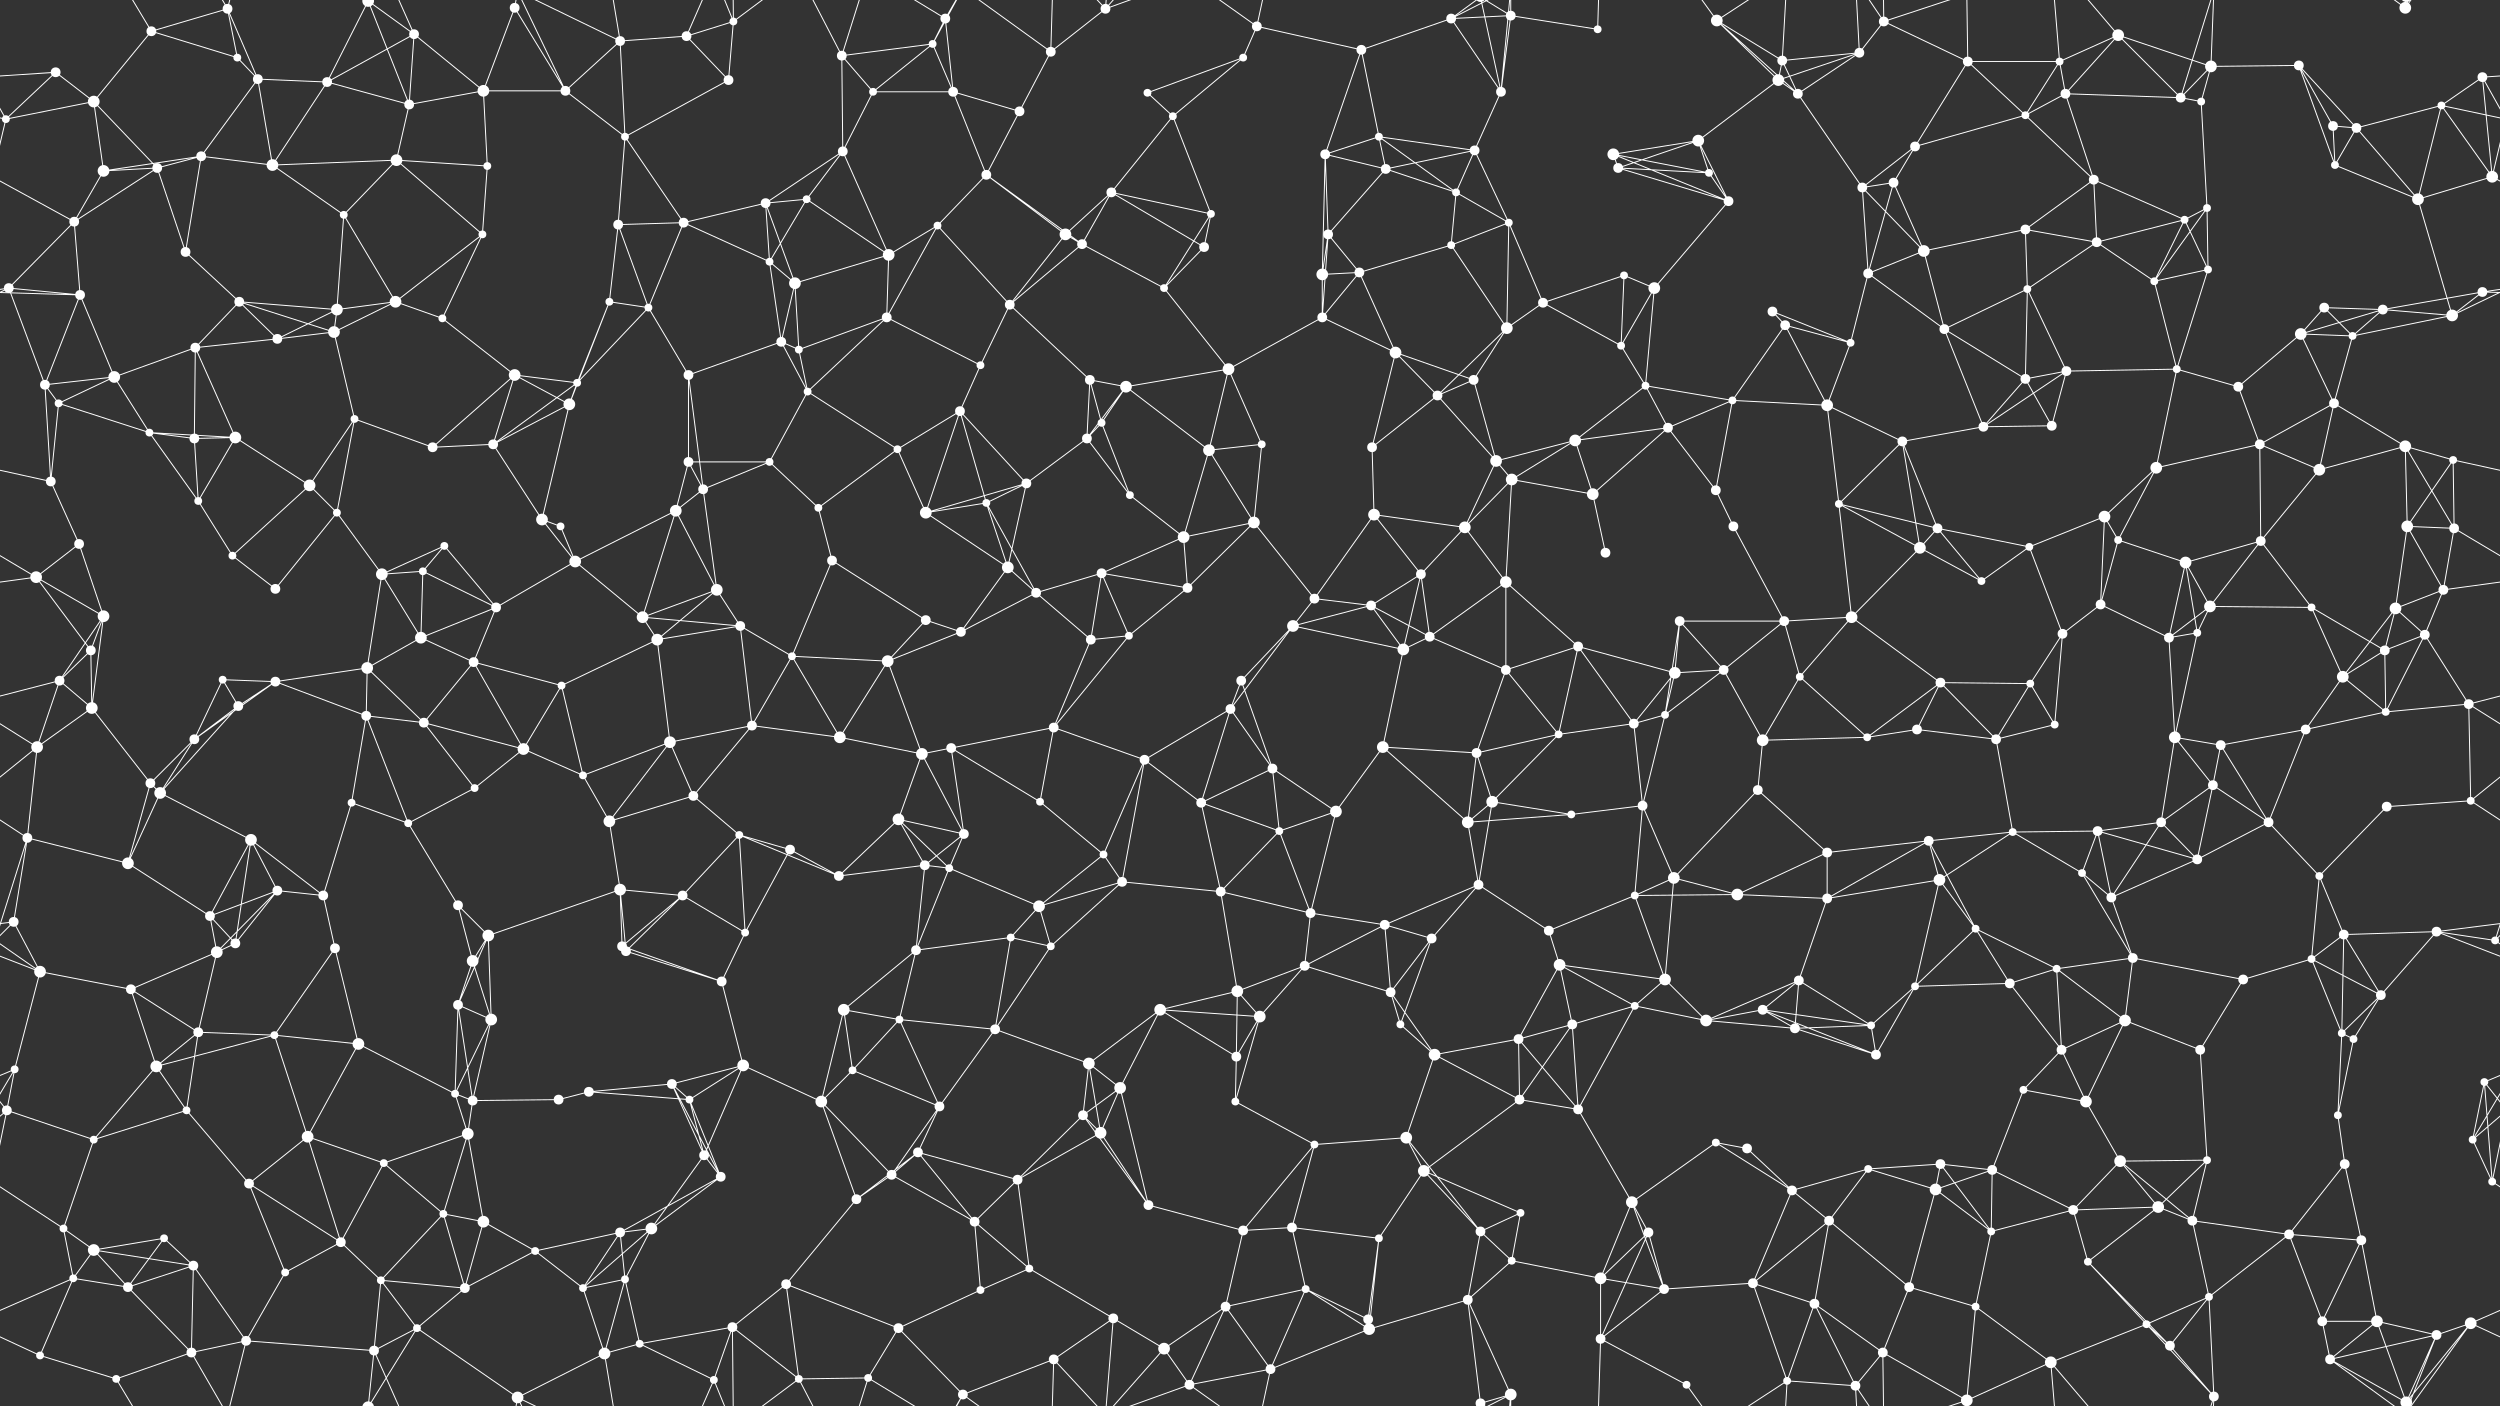 <svg xmlns="http://www.w3.org/2000/svg" width="2560" height="1440" fill="#fff"><rect width="100%" height="100%" fill="#333333" stroke="none"/><circle cx="57" cy="74" r="5"/><circle cx="155" cy="32" r="5"/><circle cx="233" cy="9" r="5"/><circle cx="243" cy="59" r="4"/><circle cx="377" cy="1" r="6"/><circle cx="377" cy="1441" r="6"/><circle cx="424" cy="35" r="5"/><circle cx="527" cy="8" r="5"/><circle cx="635" cy="42" r="5"/><circle cx="703" cy="37" r="5"/><circle cx="751" cy="22" r="4"/><circle cx="862" cy="57" r="5"/><circle cx="955" cy="45" r="4"/><circle cx="968" cy="19" r="5"/><circle cx="1076" cy="53" r="5"/><circle cx="1132" cy="9" r="5"/><circle cx="1273" cy="59" r="4"/><circle cx="1287" cy="27" r="5"/><circle cx="1394" cy="51" r="5"/><circle cx="1486" cy="19" r="5"/><circle cx="1547" cy="16" r="5"/><circle cx="1636" cy="30" r="4"/><circle cx="1758" cy="21" r="6"/><circle cx="1825" cy="62" r="5"/><circle cx="1904" cy="54" r="5"/><circle cx="1929" cy="22" r="5"/><circle cx="2015" cy="63" r="5"/><circle cx="2109" cy="63" r="4"/><circle cx="2169" cy="36" r="6"/><circle cx="2264" cy="68" r="6"/><circle cx="2354" cy="67" r="5"/><circle cx="2463" cy="8" r="6"/><circle cx="2542" cy="79" r="5"/><circle cx="6" cy="122" r="4"/><circle cx="96" cy="104" r="6"/><circle cx="206" cy="160" r="5"/><circle cx="264" cy="81" r="5"/><circle cx="335" cy="84" r="5"/><circle cx="419" cy="107" r="5"/><circle cx="495" cy="93" r="6"/><circle cx="579" cy="93" r="5"/><circle cx="640" cy="140" r="4"/><circle cx="746" cy="82" r="5"/><circle cx="863" cy="155" r="5"/><circle cx="894" cy="94" r="4"/><circle cx="976" cy="94" r="5"/><circle cx="1044" cy="114" r="5"/><circle cx="1175" cy="95" r="4"/><circle cx="1201" cy="119" r="4"/><circle cx="1357" cy="158" r="5"/><circle cx="1412" cy="140" r="4"/><circle cx="1510" cy="154" r="5"/><circle cx="1537" cy="94" r="5"/><circle cx="1652" cy="158" r="6"/><circle cx="1739" cy="144" r="6"/><circle cx="1821" cy="82" r="6"/><circle cx="1841" cy="96" r="5"/><circle cx="1961" cy="150" r="5"/><circle cx="2074" cy="118" r="4"/><circle cx="2115" cy="96" r="5"/><circle cx="2233" cy="100" r="5"/><circle cx="2254" cy="104" r="4"/><circle cx="2389" cy="129" r="5"/><circle cx="2413" cy="131" r="5"/><circle cx="2500" cy="108" r="4"/><circle cx="76" cy="227" r="5"/><circle cx="106" cy="175" r="6"/><circle cx="161" cy="172" r="5"/><circle cx="279" cy="169" r="6"/><circle cx="352" cy="220" r="4"/><circle cx="406" cy="164" r="6"/><circle cx="499" cy="170" r="4"/><circle cx="633" cy="230" r="5"/><circle cx="700" cy="228" r="5"/><circle cx="784" cy="208" r="5"/><circle cx="826" cy="204" r="4"/><circle cx="960" cy="231" r="4"/><circle cx="1010" cy="179" r="5"/><circle cx="1091" cy="240" r="6"/><circle cx="1138" cy="197" r="5"/><circle cx="1240" cy="219" r="4"/><circle cx="1360" cy="240" r="5"/><circle cx="1419" cy="173" r="5"/><circle cx="1491" cy="197" r="4"/><circle cx="1545" cy="228" r="4"/><circle cx="1657" cy="172" r="5"/><circle cx="1750" cy="177" r="4"/><circle cx="1770" cy="206" r="5"/><circle cx="1907" cy="192" r="5"/><circle cx="1939" cy="187" r="5"/><circle cx="2074" cy="235" r="5"/><circle cx="2144" cy="184" r="5"/><circle cx="2237" cy="225" r="4"/><circle cx="2260" cy="213" r="4"/><circle cx="2391" cy="169" r="4"/><circle cx="2476" cy="204" r="6"/><circle cx="2552" cy="181" r="6"/><circle cx="9" cy="295" r="5"/><circle cx="82" cy="302" r="5"/><circle cx="190" cy="258" r="5"/><circle cx="245" cy="309" r="5"/><circle cx="345" cy="317" r="6"/><circle cx="405" cy="309" r="6"/><circle cx="494" cy="240" r="4"/><circle cx="624" cy="309" r="4"/><circle cx="664" cy="315" r="4"/><circle cx="788" cy="268" r="4"/><circle cx="814" cy="290" r="6"/><circle cx="910" cy="261" r="6"/><circle cx="1034" cy="312" r="5"/><circle cx="1108" cy="250" r="5"/><circle cx="1192" cy="295" r="4"/><circle cx="1233" cy="253" r="5"/><circle cx="1354" cy="281" r="6"/><circle cx="1392" cy="279" r="5"/><circle cx="1486" cy="251" r="4"/><circle cx="1580" cy="310" r="5"/><circle cx="1663" cy="282" r="4"/><circle cx="1694" cy="295" r="6"/><circle cx="1815" cy="319" r="5"/><circle cx="1913" cy="280" r="5"/><circle cx="1970" cy="257" r="6"/><circle cx="2076" cy="296" r="4"/><circle cx="2147" cy="248" r="5"/><circle cx="2206" cy="288" r="4"/><circle cx="2261" cy="276" r="4"/><circle cx="2380" cy="315" r="5"/><circle cx="2440" cy="317" r="5"/><circle cx="2542" cy="299" r="5"/><circle cx="46" cy="394" r="5"/><circle cx="117" cy="386" r="6"/><circle cx="200" cy="356" r="5"/><circle cx="284" cy="347" r="5"/><circle cx="342" cy="340" r="6"/><circle cx="453" cy="326" r="4"/><circle cx="527" cy="384" r="6"/><circle cx="591" cy="392" r="4"/><circle cx="705" cy="384" r="5"/><circle cx="800" cy="350" r="5"/><circle cx="818" cy="358" r="4"/><circle cx="908" cy="325" r="5"/><circle cx="1004" cy="374" r="4"/><circle cx="1116" cy="389" r="5"/><circle cx="1153" cy="396" r="6"/><circle cx="1258" cy="378" r="6"/><circle cx="1354" cy="325" r="5"/><circle cx="1429" cy="361" r="6"/><circle cx="1509" cy="389" r="5"/><circle cx="1543" cy="336" r="6"/><circle cx="1660" cy="354" r="4"/><circle cx="1685" cy="395" r="4"/><circle cx="1828" cy="333" r="5"/><circle cx="1895" cy="351" r="4"/><circle cx="1991" cy="337" r="5"/><circle cx="2074" cy="388" r="5"/><circle cx="2116" cy="380" r="5"/><circle cx="2229" cy="378" r="4"/><circle cx="2292" cy="396" r="5"/><circle cx="2356" cy="342" r="6"/><circle cx="2409" cy="344" r="4"/><circle cx="2511" cy="323" r="6"/><circle cx="60" cy="413" r="4"/><circle cx="153" cy="443" r="4"/><circle cx="199" cy="449" r="5"/><circle cx="241" cy="448" r="6"/><circle cx="363" cy="429" r="4"/><circle cx="443" cy="458" r="5"/><circle cx="505" cy="455" r="5"/><circle cx="583" cy="414" r="6"/><circle cx="705" cy="473" r="5"/><circle cx="788" cy="473" r="4"/><circle cx="827" cy="401" r="4"/><circle cx="919" cy="460" r="4"/><circle cx="983" cy="421" r="5"/><circle cx="1113" cy="449" r="5"/><circle cx="1128" cy="433" r="4"/><circle cx="1238" cy="461" r="6"/><circle cx="1292" cy="455" r="4"/><circle cx="1405" cy="458" r="5"/><circle cx="1472" cy="405" r="5"/><circle cx="1532" cy="472" r="6"/><circle cx="1613" cy="451" r="6"/><circle cx="1708" cy="438" r="5"/><circle cx="1774" cy="410" r="4"/><circle cx="1871" cy="415" r="6"/><circle cx="1948" cy="452" r="5"/><circle cx="2031" cy="437" r="5"/><circle cx="2101" cy="436" r="5"/><circle cx="2208" cy="479" r="6"/><circle cx="2314" cy="455" r="5"/><circle cx="2390" cy="413" r="5"/><circle cx="2463" cy="457" r="6"/><circle cx="2512" cy="471" r="4"/><circle cx="52" cy="493" r="5"/><circle cx="81" cy="557" r="5"/><circle cx="203" cy="513" r="4"/><circle cx="317" cy="497" r="6"/><circle cx="345" cy="525" r="4"/><circle cx="455" cy="559" r="4"/><circle cx="555" cy="532" r="6"/><circle cx="574" cy="539" r="4"/><circle cx="692" cy="523" r="6"/><circle cx="720" cy="501" r="5"/><circle cx="838" cy="520" r="4"/><circle cx="948" cy="525" r="6"/><circle cx="1010" cy="515" r="4"/><circle cx="1051" cy="495" r="5"/><circle cx="1157" cy="507" r="4"/><circle cx="1212" cy="550" r="6"/><circle cx="1284" cy="535" r="6"/><circle cx="1407" cy="527" r="6"/><circle cx="1500" cy="540" r="6"/><circle cx="1548" cy="491" r="6"/><circle cx="1631" cy="506" r="6"/><circle cx="1757" cy="502" r="5"/><circle cx="1775" cy="539" r="5"/><circle cx="1883" cy="516" r="4"/><circle cx="1984" cy="541" r="5"/><circle cx="2078" cy="560" r="4"/><circle cx="2155" cy="529" r="6"/><circle cx="2169" cy="553" r="4"/><circle cx="2315" cy="554" r="5"/><circle cx="2375" cy="481" r="6"/><circle cx="2465" cy="539" r="6"/><circle cx="2513" cy="541" r="5"/><circle cx="37" cy="591" r="6"/><circle cx="106" cy="631" r="6"/><circle cx="238" cy="569" r="4"/><circle cx="282" cy="603" r="5"/><circle cx="391" cy="588" r="6"/><circle cx="433" cy="585" r="4"/><circle cx="508" cy="622" r="5"/><circle cx="589" cy="575" r="6"/><circle cx="658" cy="632" r="6"/><circle cx="734" cy="604" r="6"/><circle cx="852" cy="574" r="5"/><circle cx="948" cy="635" r="5"/><circle cx="1032" cy="581" r="6"/><circle cx="1061" cy="607" r="5"/><circle cx="1128" cy="587" r="5"/><circle cx="1216" cy="602" r="5"/><circle cx="1346" cy="613" r="5"/><circle cx="1404" cy="620" r="5"/><circle cx="1455" cy="588" r="5"/><circle cx="1542" cy="596" r="6"/><circle cx="1644" cy="566" r="5"/><circle cx="1720" cy="636" r="5"/><circle cx="1827" cy="636" r="5"/><circle cx="1896" cy="632" r="6"/><circle cx="1966" cy="561" r="6"/><circle cx="2029" cy="595" r="4"/><circle cx="2151" cy="619" r="5"/><circle cx="2238" cy="576" r="6"/><circle cx="2263" cy="621" r="6"/><circle cx="2367" cy="622" r="4"/><circle cx="2453" cy="623" r="6"/><circle cx="2502" cy="604" r="5"/><circle cx="61" cy="697" r="5"/><circle cx="93" cy="666" r="5"/><circle cx="228" cy="696" r="4"/><circle cx="282" cy="698" r="5"/><circle cx="376" cy="684" r="6"/><circle cx="431" cy="653" r="6"/><circle cx="485" cy="678" r="5"/><circle cx="575" cy="702" r="4"/><circle cx="673" cy="655" r="6"/><circle cx="758" cy="641" r="5"/><circle cx="811" cy="672" r="4"/><circle cx="909" cy="677" r="6"/><circle cx="984" cy="647" r="5"/><circle cx="1117" cy="655" r="5"/><circle cx="1156" cy="651" r="4"/><circle cx="1271" cy="697" r="5"/><circle cx="1324" cy="641" r="6"/><circle cx="1437" cy="665" r="6"/><circle cx="1464" cy="652" r="5"/><circle cx="1542" cy="686" r="5"/><circle cx="1616" cy="662" r="5"/><circle cx="1715" cy="689" r="6"/><circle cx="1765" cy="686" r="5"/><circle cx="1843" cy="693" r="4"/><circle cx="1987" cy="699" r="5"/><circle cx="2079" cy="700" r="4"/><circle cx="2112" cy="649" r="5"/><circle cx="2221" cy="653" r="5"/><circle cx="2250" cy="648" r="4"/><circle cx="2399" cy="693" r="6"/><circle cx="2442" cy="666" r="5"/><circle cx="2483" cy="650" r="5"/><circle cx="38" cy="765" r="6"/><circle cx="94" cy="725" r="6"/><circle cx="199" cy="757" r="5"/><circle cx="244" cy="723" r="5"/><circle cx="375" cy="733" r="5"/><circle cx="434" cy="740" r="5"/><circle cx="536" cy="767" r="6"/><circle cx="597" cy="794" r="4"/><circle cx="686" cy="760" r="6"/><circle cx="770" cy="743" r="5"/><circle cx="860" cy="755" r="6"/><circle cx="944" cy="772" r="6"/><circle cx="974" cy="766" r="5"/><circle cx="1079" cy="745" r="5"/><circle cx="1172" cy="778" r="5"/><circle cx="1260" cy="726" r="5"/><circle cx="1303" cy="787" r="5"/><circle cx="1416" cy="765" r="6"/><circle cx="1512" cy="771" r="5"/><circle cx="1596" cy="752" r="4"/><circle cx="1673" cy="741" r="5"/><circle cx="1705" cy="732" r="4"/><circle cx="1805" cy="758" r="6"/><circle cx="1912" cy="755" r="4"/><circle cx="1963" cy="747" r="5"/><circle cx="2044" cy="757" r="5"/><circle cx="2104" cy="742" r="4"/><circle cx="2227" cy="755" r="6"/><circle cx="2274" cy="763" r="5"/><circle cx="2361" cy="747" r="5"/><circle cx="2443" cy="729" r="4"/><circle cx="2528" cy="721" r="5"/><circle cx="28" cy="858" r="5"/><circle cx="154" cy="802" r="5"/><circle cx="164" cy="812" r="6"/><circle cx="257" cy="860" r="6"/><circle cx="360" cy="822" r="4"/><circle cx="418" cy="843" r="4"/><circle cx="486" cy="807" r="4"/><circle cx="624" cy="841" r="6"/><circle cx="710" cy="815" r="5"/><circle cx="757" cy="855" r="4"/><circle cx="809" cy="870" r="5"/><circle cx="920" cy="839" r="6"/><circle cx="987" cy="854" r="5"/><circle cx="1065" cy="821" r="4"/><circle cx="1130" cy="875" r="4"/><circle cx="1230" cy="822" r="5"/><circle cx="1310" cy="851" r="4"/><circle cx="1368" cy="831" r="6"/><circle cx="1503" cy="842" r="6"/><circle cx="1528" cy="821" r="6"/><circle cx="1609" cy="834" r="4"/><circle cx="1682" cy="825" r="5"/><circle cx="1800" cy="809" r="5"/><circle cx="1871" cy="873" r="5"/><circle cx="1975" cy="861" r="5"/><circle cx="2061" cy="852" r="4"/><circle cx="2148" cy="851" r="5"/><circle cx="2213" cy="842" r="5"/><circle cx="2266" cy="804" r="5"/><circle cx="2323" cy="842" r="5"/><circle cx="2444" cy="826" r="5"/><circle cx="2530" cy="820" r="4"/><circle cx="14" cy="944" r="5"/><circle cx="131" cy="884" r="6"/><circle cx="215" cy="938" r="5"/><circle cx="284" cy="912" r="5"/><circle cx="331" cy="917" r="5"/><circle cx="469" cy="927" r="5"/><circle cx="500" cy="958" r="6"/><circle cx="635" cy="911" r="6"/><circle cx="699" cy="917" r="5"/><circle cx="763" cy="955" r="4"/><circle cx="859" cy="897" r="5"/><circle cx="947" cy="886" r="5"/><circle cx="972" cy="889" r="4"/><circle cx="1064" cy="928" r="6"/><circle cx="1149" cy="903" r="5"/><circle cx="1250" cy="913" r="5"/><circle cx="1342" cy="935" r="5"/><circle cx="1418" cy="947" r="5"/><circle cx="1514" cy="906" r="5"/><circle cx="1586" cy="953" r="5"/><circle cx="1674" cy="917" r="4"/><circle cx="1714" cy="899" r="6"/><circle cx="1779" cy="916" r="6"/><circle cx="1871" cy="920" r="5"/><circle cx="1986" cy="901" r="6"/><circle cx="2023" cy="951" r="4"/><circle cx="2132" cy="894" r="4"/><circle cx="2162" cy="919" r="5"/><circle cx="2250" cy="880" r="5"/><circle cx="2375" cy="897" r="4"/><circle cx="2400" cy="957" r="5"/><circle cx="2495" cy="954" r="5"/><circle cx="41" cy="995" r="6"/><circle cx="134" cy="1013" r="5"/><circle cx="222" cy="975" r="6"/><circle cx="241" cy="966" r="5"/><circle cx="343" cy="971" r="5"/><circle cx="469" cy="1029" r="5"/><circle cx="484" cy="984" r="6"/><circle cx="637" cy="969" r="5"/><circle cx="641" cy="974" r="5"/><circle cx="739" cy="1005" r="5"/><circle cx="864" cy="1034" r="6"/><circle cx="938" cy="973" r="5"/><circle cx="1035" cy="960" r="4"/><circle cx="1076" cy="969" r="4"/><circle cx="1188" cy="1034" r="6"/><circle cx="1267" cy="1015" r="6"/><circle cx="1336" cy="989" r="5"/><circle cx="1424" cy="1016" r="5"/><circle cx="1466" cy="961" r="5"/><circle cx="1597" cy="988" r="6"/><circle cx="1674" cy="1030" r="4"/><circle cx="1705" cy="1003" r="6"/><circle cx="1805" cy="1034" r="5"/><circle cx="1842" cy="1004" r="5"/><circle cx="1961" cy="1010" r="4"/><circle cx="2058" cy="1007" r="5"/><circle cx="2106" cy="992" r="4"/><circle cx="2184" cy="981" r="5"/><circle cx="2297" cy="1003" r="5"/><circle cx="2367" cy="982" r="4"/><circle cx="2438" cy="1019" r="5"/><circle cx="2555" cy="963" r="4"/><circle cx="15" cy="1095" r="4"/><circle cx="160" cy="1092" r="6"/><circle cx="203" cy="1057" r="5"/><circle cx="281" cy="1060" r="4"/><circle cx="367" cy="1069" r="6"/><circle cx="466" cy="1120" r="4"/><circle cx="503" cy="1044" r="6"/><circle cx="603" cy="1118" r="5"/><circle cx="688" cy="1110" r="5"/><circle cx="761" cy="1091" r="6"/><circle cx="873" cy="1096" r="4"/><circle cx="921" cy="1044" r="4"/><circle cx="1019" cy="1054" r="5"/><circle cx="1115" cy="1089" r="6"/><circle cx="1147" cy="1114" r="6"/><circle cx="1266" cy="1082" r="5"/><circle cx="1290" cy="1041" r="6"/><circle cx="1434" cy="1049" r="4"/><circle cx="1469" cy="1080" r="6"/><circle cx="1555" cy="1064" r="5"/><circle cx="1610" cy="1049" r="5"/><circle cx="1747" cy="1045" r="6"/><circle cx="1838" cy="1053" r="5"/><circle cx="1916" cy="1050" r="4"/><circle cx="1921" cy="1080" r="5"/><circle cx="2072" cy="1116" r="4"/><circle cx="2111" cy="1075" r="5"/><circle cx="2176" cy="1045" r="6"/><circle cx="2253" cy="1075" r="5"/><circle cx="2398" cy="1058" r="4"/><circle cx="2410" cy="1064" r="4"/><circle cx="2544" cy="1108" r="4"/><circle cx="7" cy="1137" r="5"/><circle cx="96" cy="1167" r="4"/><circle cx="191" cy="1137" r="4"/><circle cx="315" cy="1164" r="6"/><circle cx="393" cy="1191" r="4"/><circle cx="479" cy="1161" r="6"/><circle cx="484" cy="1127" r="5"/><circle cx="572" cy="1126" r="5"/><circle cx="706" cy="1126" r="4"/><circle cx="721" cy="1183" r="5"/><circle cx="841" cy="1128" r="6"/><circle cx="940" cy="1180" r="5"/><circle cx="962" cy="1133" r="5"/><circle cx="1109" cy="1142" r="5"/><circle cx="1127" cy="1160" r="6"/><circle cx="1265" cy="1128" r="4"/><circle cx="1346" cy="1172" r="4"/><circle cx="1440" cy="1165" r="6"/><circle cx="1458" cy="1199" r="6"/><circle cx="1556" cy="1126" r="5"/><circle cx="1616" cy="1136" r="5"/><circle cx="1757" cy="1170" r="4"/><circle cx="1789" cy="1176" r="5"/><circle cx="1913" cy="1197" r="4"/><circle cx="1987" cy="1192" r="5"/><circle cx="2040" cy="1198" r="5"/><circle cx="2136" cy="1128" r="6"/><circle cx="2171" cy="1189" r="6"/><circle cx="2260" cy="1188" r="4"/><circle cx="2394" cy="1142" r="4"/><circle cx="2401" cy="1192" r="5"/><circle cx="2532" cy="1167" r="4"/><circle cx="65" cy="1258" r="4"/><circle cx="96" cy="1280" r="6"/><circle cx="168" cy="1268" r="4"/><circle cx="255" cy="1212" r="5"/><circle cx="349" cy="1272" r="5"/><circle cx="454" cy="1243" r="4"/><circle cx="495" cy="1251" r="6"/><circle cx="635" cy="1262" r="5"/><circle cx="667" cy="1258" r="6"/><circle cx="738" cy="1205" r="5"/><circle cx="877" cy="1228" r="5"/><circle cx="913" cy="1203" r="5"/><circle cx="998" cy="1251" r="5"/><circle cx="1042" cy="1208" r="5"/><circle cx="1176" cy="1234" r="5"/><circle cx="1273" cy="1260" r="5"/><circle cx="1323" cy="1257" r="5"/><circle cx="1412" cy="1268" r="4"/><circle cx="1516" cy="1261" r="5"/><circle cx="1557" cy="1242" r="4"/><circle cx="1671" cy="1231" r="6"/><circle cx="1688" cy="1262" r="5"/><circle cx="1835" cy="1219" r="5"/><circle cx="1873" cy="1250" r="5"/><circle cx="1982" cy="1218" r="6"/><circle cx="2039" cy="1261" r="4"/><circle cx="2123" cy="1239" r="5"/><circle cx="2210" cy="1236" r="6"/><circle cx="2245" cy="1250" r="5"/><circle cx="2344" cy="1264" r="5"/><circle cx="2418" cy="1270" r="5"/><circle cx="2552" cy="1210" r="4"/><circle cx="75" cy="1309" r="4"/><circle cx="131" cy="1318" r="5"/><circle cx="198" cy="1296" r="5"/><circle cx="292" cy="1303" r="4"/><circle cx="390" cy="1311" r="4"/><circle cx="476" cy="1319" r="5"/><circle cx="548" cy="1281" r="4"/><circle cx="597" cy="1319" r="4"/><circle cx="640" cy="1310" r="4"/><circle cx="750" cy="1359" r="5"/><circle cx="805" cy="1315" r="5"/><circle cx="920" cy="1360" r="5"/><circle cx="1004" cy="1321" r="4"/><circle cx="1054" cy="1299" r="4"/><circle cx="1140" cy="1350" r="5"/><circle cx="1255" cy="1338" r="5"/><circle cx="1337" cy="1320" r="4"/><circle cx="1401" cy="1351" r="5"/><circle cx="1503" cy="1331" r="5"/><circle cx="1548" cy="1291" r="4"/><circle cx="1639" cy="1309" r="6"/><circle cx="1704" cy="1320" r="5"/><circle cx="1795" cy="1314" r="5"/><circle cx="1858" cy="1335" r="5"/><circle cx="1955" cy="1318" r="5"/><circle cx="2023" cy="1338" r="4"/><circle cx="2138" cy="1292" r="4"/><circle cx="2198" cy="1356" r="4"/><circle cx="2262" cy="1328" r="4"/><circle cx="2378" cy="1353" r="5"/><circle cx="2434" cy="1353" r="6"/><circle cx="2530" cy="1355" r="6"/><circle cx="41" cy="1388" r="4"/><circle cx="119" cy="1412" r="4"/><circle cx="196" cy="1385" r="5"/><circle cx="252" cy="1373" r="5"/><circle cx="383" cy="1383" r="5"/><circle cx="427" cy="1360" r="4"/><circle cx="530" cy="1431" r="6"/><circle cx="619" cy="1386" r="6"/><circle cx="655" cy="1376" r="4"/><circle cx="731" cy="1413" r="4"/><circle cx="818" cy="1412" r="4"/><circle cx="889" cy="1411" r="4"/><circle cx="986" cy="1428" r="5"/><circle cx="1079" cy="1392" r="5"/><circle cx="1192" cy="1381" r="6"/><circle cx="1218" cy="1418" r="5"/><circle cx="1301" cy="1402" r="5"/><circle cx="1402" cy="1361" r="6"/><circle cx="1516" cy="1437" r="5"/><circle cx="1516" cy="-3" r="5"/><circle cx="1547" cy="1428" r="6"/><circle cx="1639" cy="1371" r="5"/><circle cx="1727" cy="1418" r="4"/><circle cx="1830" cy="1414" r="4"/><circle cx="1900" cy="1419" r="5"/><circle cx="1928" cy="1385" r="5"/><circle cx="2014" cy="1434" r="6"/><circle cx="2014" cy="-6" r="6"/><circle cx="2100" cy="1395" r="6"/><circle cx="2222" cy="1378" r="5"/><circle cx="2267" cy="1430" r="5"/><circle cx="2386" cy="1392" r="5"/><circle cx="2464" cy="1436" r="6"/><circle cx="2464" cy="-4" r="6"/><circle cx="2495" cy="1367" r="5"/><path stroke="#fff" d="M57 74L-18 79M57 74L6 122M57 74L96 104M2617 74L2542 79M155 32L233 9M155 32L243 59M155 32L96 104M155 32L119 -28M155 1472L119 1412M233 9L243 59M233 9L264 81M233 9L196 -55M233 9L252 -67M233 1449L196 1385M233 1449L252 1373M243 59L264 81M377 1L424 35M377 1L335 84M377 1L419 107M377 1L383 -57M377 1L427 -80M377 1441L383 1383M377 1441L427 1360M424 35L335 84M424 35L419 107M424 35L495 93M424 35L383 -57M424 1475L383 1383M527 8L495 93M527 8L579 93M527 8L530 -9M527 1448L530 1431M635 42L703 37M635 42L579 93M635 42L640 140M635 42L530 -9M635 42L619 -54M635 1482L530 1431M635 1482L619 1386M703 37L751 22M703 37L746 82M703 37L731 -27M703 1477L731 1413M751 22L746 82M751 22L750 -81M751 22L731 -27M751 22L818 -28M751 1462L750 1359M751 1462L731 1413M751 1462L818 1412M862 57L955 45M862 57L863 155M862 57L894 94M862 57L818 -28M862 57L889 -29M862 1497L818 1412M862 1497L889 1411M955 45L968 19M955 45L894 94M955 45L976 94M955 45L986 -12M955 1485L986 1428M968 19L976 94M968 19L889 -29M968 19L986 -12M968 1459L889 1411M968 1459L986 1428M1076 53L1132 9M1076 53L1044 114M1076 53L986 -12M1076 53L1079 -48M1076 1493L986 1428M1076 1493L1079 1392M1132 9L1140 -90M1132 9L1079 -48M1132 9L1192 -59M1132 9L1218 -22M1132 1449L1140 1350M1132 1449L1079 1392M1132 1449L1192 1381M1132 1449L1218 1418M1273 59L1287 27M1273 59L1175 95M1273 59L1201 119M1287 27L1394 51M1287 27L1218 -22M1287 27L1301 -38M1287 1467L1218 1418M1287 1467L1301 1402M1394 51L1486 19M1394 51L1357 158M1394 51L1412 140M1486 19L1547 16M1486 19L1537 94M1486 19L1516 -3M1486 19L1547 -12M1486 1459L1516 1437M1486 1459L1547 1428M1547 16L1636 30M1547 16L1537 94M1547 16L1516 -3M1547 16L1547 -12M1547 1456L1516 1437M1547 1456L1547 1428M1636 30L1639 -69M1636 1470L1639 1371M1758 21L1825 62M1758 21L1821 82M1758 21L1841 96M1758 21L1727 -22M1758 21L1830 -26M1758 1461L1727 1418M1758 1461L1830 1414M1825 62L1904 54M1825 62L1821 82M1825 62L1841 96M1825 62L1830 -26M1825 1502L1830 1414M1904 54L1929 22M1904 54L1821 82M1904 54L1841 96M1904 54L1900 -21M1904 1494L1900 1419M1929 22L2015 63M1929 22L1900 -21M1929 22L1928 -55M1929 22L2014 -6M1929 1462L1900 1419M1929 1462L1928 1385M1929 1462L2014 1434M2015 63L2109 63M2015 63L1961 150M2015 63L2074 118M2015 63L2014 -6M2015 1503L2014 1434M2109 63L2169 36M2109 63L2074 118M2109 63L2115 96M2109 63L2100 -45M2109 1503L2100 1395M2169 36L2264 68M2169 36L2115 96M2169 36L2233 100M2169 36L2100 -45M2169 1476L2100 1395M2264 68L2354 67M2264 68L2233 100M2264 68L2254 104M2264 68L2267 -10M2264 1508L2267 1430M2354 67L2389 129M2354 67L2413 131M2354 67L2391 169M2463 8L2530 -85M2463 8L2386 -48M2463 8L2464 -4M2463 8L2495 -73M2463 1448L2530 1355M2463 1448L2386 1392M2463 1448L2464 1436M2463 1448L2495 1367M2542 79L2566 122M2542 79L2500 108M2542 79L2552 181M-18 79L6 122M6 122L96 104M6 122L-60 108M6 122L-8 181M2566 122L2500 108M2566 122L2552 181M96 104L106 175M96 104L161 172M206 160L264 81M206 160L106 175M206 160L161 172M206 160L279 169M206 160L190 258M264 81L335 84M264 81L279 169M335 84L419 107M335 84L279 169M419 107L495 93M419 107L406 164M495 93L579 93M495 93L499 170M579 93L640 140M579 93L530 -9M579 1533L530 1431M640 140L746 82M640 140L633 230M640 140L700 228M863 155L894 94M863 155L784 208M863 155L826 204M863 155L910 261M894 94L976 94M976 94L1044 114M976 94L1010 179M1044 114L1010 179M1175 95L1201 119M1201 119L1138 197M1201 119L1240 219M1357 158L1412 140M1357 158L1360 240M1357 158L1419 173M1357 158L1354 281M1412 140L1510 154M1412 140L1419 173M1412 140L1491 197M1510 154L1537 94M1510 154L1419 173M1510 154L1491 197M1510 154L1545 228M1537 94L1516 -3M1537 94L1547 -12M1537 1534L1516 1437M1537 1534L1547 1428M1652 158L1739 144M1652 158L1657 172M1652 158L1750 177M1652 158L1770 206M1739 144L1821 82M1739 144L1657 172M1739 144L1750 177M1739 144L1770 206M1821 82L1841 96M1841 96L1907 192M1961 150L2074 118M1961 150L1907 192M1961 150L1939 187M2074 118L2115 96M2074 118L2144 184M2115 96L2233 100M2115 96L2144 184M2233 100L2254 104M2233 100L2267 -10M2233 1540L2267 1430M2254 104L2260 213M2389 129L2413 131M2389 129L2391 169M2413 131L2500 108M2413 131L2391 169M2413 131L2476 204M2500 108L2476 204M2500 108L2552 181M76 227L106 175M76 227L161 172M76 227L-8 181M76 227L9 295M76 227L82 302M2636 227L2552 181M106 175L161 172M161 172L190 258M279 169L352 220M279 169L406 164M352 220L406 164M352 220L345 317M352 220L405 309M406 164L499 170M406 164L494 240M499 170L494 240M633 230L700 228M633 230L624 309M633 230L664 315M700 228L784 208M700 228L664 315M700 228L788 268M784 208L826 204M784 208L788 268M784 208L814 290M826 204L788 268M826 204L910 261M960 231L1010 179M960 231L910 261M960 231L1034 312M960 231L908 325M1010 179L1091 240M1010 179L1108 250M1091 240L1138 197M1091 240L1034 312M1091 240L1108 250M1138 197L1240 219M1138 197L1108 250M1138 197L1233 253M1240 219L1192 295M1240 219L1233 253M1360 240L1419 173M1360 240L1354 281M1360 240L1392 279M1360 240L1354 325M1419 173L1491 197M1491 197L1545 228M1491 197L1486 251M1545 228L1486 251M1545 228L1580 310M1545 228L1543 336M1657 172L1750 177M1657 172L1770 206M1750 177L1770 206M1770 206L1694 295M1907 192L1939 187M1907 192L1913 280M1907 192L1970 257M1939 187L1913 280M1939 187L1970 257M2074 235L2144 184M2074 235L1970 257M2074 235L2076 296M2074 235L2147 248M2144 184L2237 225M2144 184L2147 248M2237 225L2260 213M2237 225L2147 248M2237 225L2206 288M2237 225L2261 276M2260 213L2206 288M2260 213L2261 276M2391 169L2476 204M2476 204L2552 181M2476 204L2511 323M9 295L82 302M9 295L-18 299M9 295L46 394M9 295L-49 323M2569 295L2542 299M2569 295L2511 323M82 302L-18 299M82 302L46 394M82 302L117 386M2642 302L2542 299M190 258L245 309M245 309L345 317M245 309L200 356M245 309L284 347M245 309L342 340M345 317L405 309M345 317L284 347M345 317L342 340M405 309L494 240M405 309L342 340M405 309L453 326M494 240L453 326M624 309L664 315M624 309L591 392M624 309L583 414M664 315L591 392M664 315L705 384M788 268L814 290M788 268L800 350M814 290L910 261M814 290L800 350M814 290L818 358M910 261L908 325M1034 312L1108 250M1034 312L1004 374M1034 312L1116 389M1108 250L1192 295M1192 295L1233 253M1192 295L1258 378M1354 281L1392 279M1354 281L1354 325M1392 279L1486 251M1392 279L1354 325M1392 279L1429 361M1486 251L1543 336M1580 310L1663 282M1580 310L1543 336M1580 310L1660 354M1663 282L1694 295M1663 282L1660 354M1694 295L1660 354M1694 295L1685 395M1815 319L1828 333M1815 319L1895 351M1913 280L1970 257M1913 280L1895 351M1913 280L1991 337M1970 257L1991 337M2076 296L2147 248M2076 296L1991 337M2076 296L2074 388M2076 296L2116 380M2147 248L2206 288M2206 288L2261 276M2206 288L2229 378M2261 276L2229 378M2380 315L2440 317M2380 315L2356 342M2380 315L2409 344M2440 317L2542 299M2440 317L2356 342M2440 317L2409 344M2440 317L2511 323M2542 299L2511 323M46 394L117 386M46 394L60 413M46 394L52 493M117 386L200 356M117 386L60 413M117 386L153 443M200 356L284 347M200 356L199 449M200 356L241 448M284 347L342 340M342 340L363 429M453 326L527 384M527 384L591 392M527 384L443 458M527 384L505 455M527 384L583 414M591 392L505 455M591 392L583 414M705 384L800 350M705 384L705 473M705 384L720 501M800 350L818 358M800 350L827 401M818 358L908 325M818 358L827 401M908 325L1004 374M908 325L827 401M1004 374L983 421M1116 389L1153 396M1116 389L1113 449M1116 389L1128 433M1153 396L1258 378M1153 396L1113 449M1153 396L1128 433M1153 396L1238 461M1258 378L1354 325M1258 378L1238 461M1258 378L1292 455M1354 325L1429 361M1429 361L1509 389M1429 361L1405 458M1429 361L1472 405M1509 389L1543 336M1509 389L1472 405M1509 389L1532 472M1543 336L1472 405M1660 354L1685 395M1685 395L1613 451M1685 395L1708 438M1685 395L1774 410M1828 333L1895 351M1828 333L1774 410M1828 333L1871 415M1895 351L1871 415M1991 337L2074 388M1991 337L2031 437M2074 388L2116 380M2074 388L2031 437M2074 388L2101 436M2116 380L2229 378M2116 380L2031 437M2116 380L2101 436M2229 378L2292 396M2229 378L2208 479M2292 396L2356 342M2292 396L2314 455M2356 342L2409 344M2356 342L2390 413M2409 344L2511 323M2409 344L2390 413M60 413L153 443M60 413L52 493M153 443L199 449M153 443L241 448M153 443L203 513M199 449L241 448M199 449L203 513M241 448L203 513M241 448L317 497M363 429L443 458M363 429L317 497M363 429L345 525M443 458L505 455M505 455L583 414M505 455L555 532M583 414L555 532M705 473L788 473M705 473L692 523M705 473L720 501M788 473L827 401M788 473L720 501M788 473L838 520M827 401L919 460M919 460L983 421M919 460L838 520M919 460L948 525M983 421L948 525M983 421L1010 515M983 421L1051 495M1113 449L1128 433M1113 449L1051 495M1113 449L1157 507M1128 433L1157 507M1238 461L1292 455M1238 461L1212 550M1238 461L1284 535M1292 455L1284 535M1405 458L1472 405M1405 458L1407 527M1472 405L1532 472M1532 472L1613 451M1532 472L1500 540M1532 472L1548 491M1613 451L1708 438M1613 451L1548 491M1613 451L1631 506M1708 438L1774 410M1708 438L1631 506M1708 438L1757 502M1774 410L1871 415M1774 410L1757 502M1871 415L1948 452M1871 415L1883 516M1948 452L2031 437M1948 452L1883 516M1948 452L1984 541M1948 452L1966 561M2031 437L2101 436M2208 479L2314 455M2208 479L2155 529M2208 479L2169 553M2314 455L2390 413M2314 455L2315 554M2314 455L2375 481M2390 413L2463 457M2390 413L2375 481M2463 457L2512 471M2463 457L2375 481M2463 457L2465 539M2463 457L2513 541M2512 471L2612 493M2512 471L2465 539M2512 471L2513 541M-48 471L52 493M52 493L81 557M81 557L37 591M81 557L106 631M203 513L238 569M317 497L345 525M317 497L238 569M345 525L282 603M345 525L391 588M455 559L391 588M455 559L433 585M455 559L508 622M555 532L574 539M555 532L589 575M574 539L589 575M692 523L720 501M692 523L589 575M692 523L658 632M692 523L734 604M720 501L734 604M838 520L852 574M948 525L1010 515M948 525L1051 495M948 525L1032 581M1010 515L1051 495M1010 515L1032 581M1010 515L1061 607M1051 495L1032 581M1157 507L1212 550M1212 550L1284 535M1212 550L1128 587M1212 550L1216 602M1284 535L1216 602M1284 535L1346 613M1407 527L1500 540M1407 527L1346 613M1407 527L1455 588M1500 540L1548 491M1500 540L1455 588M1500 540L1542 596M1548 491L1631 506M1548 491L1542 596M1631 506L1644 566M1757 502L1775 539M1775 539L1827 636M1883 516L1984 541M1883 516L1896 632M1883 516L1966 561M1984 541L2078 560M1984 541L1966 561M1984 541L2029 595M2078 560L2155 529M2078 560L2029 595M2078 560L2112 649M2155 529L2169 553M2155 529L2151 619M2169 553L2151 619M2169 553L2238 576M2315 554L2375 481M2315 554L2238 576M2315 554L2263 621M2315 554L2367 622M2465 539L2513 541M2465 539L2453 623M2465 539L2502 604M2513 541L2597 591M2513 541L2502 604M-47 541L37 591M37 591L106 631M37 591L-58 604M37 591L93 666M2597 591L2502 604M106 631L61 697M106 631L93 666M106 631L94 725M238 569L282 603M391 588L433 585M391 588L376 684M391 588L431 653M433 585L508 622M433 585L431 653M508 622L589 575M508 622L431 653M508 622L485 678M589 575L658 632M658 632L734 604M658 632L673 655M658 632L758 641M734 604L673 655M734 604L758 641M852 574L948 635M852 574L811 672M948 635L909 677M948 635L984 647M1032 581L1061 607M1032 581L984 647M1061 607L1128 587M1061 607L984 647M1061 607L1117 655M1128 587L1216 602M1128 587L1117 655M1128 587L1156 651M1216 602L1156 651M1346 613L1404 620M1346 613L1324 641M1404 620L1455 588M1404 620L1324 641M1404 620L1437 665M1404 620L1464 652M1455 588L1437 665M1455 588L1464 652M1542 596L1464 652M1542 596L1542 686M1542 596L1616 662M1720 636L1827 636M1720 636L1715 689M1720 636L1765 686M1720 636L1705 732M1827 636L1896 632M1827 636L1765 686M1827 636L1843 693M1896 632L1966 561M1896 632L1843 693M1896 632L1987 699M1966 561L2029 595M2151 619L2112 649M2151 619L2221 653M2238 576L2263 621M2238 576L2221 653M2238 576L2250 648M2263 621L2367 622M2263 621L2221 653M2263 621L2250 648M2367 622L2399 693M2367 622L2442 666M2453 623L2502 604M2453 623L2399 693M2453 623L2442 666M2453 623L2483 650M2502 604L2483 650M61 697L93 666M61 697L38 765M61 697L94 725M61 697L-32 721M2621 697L2528 721M93 666L94 725M228 696L282 698M228 696L199 757M228 696L244 723M282 698L376 684M282 698L199 757M282 698L244 723M282 698L375 733M376 684L431 653M376 684L375 733M376 684L434 740M431 653L485 678M485 678L575 702M485 678L434 740M485 678L536 767M575 702L673 655M575 702L536 767M575 702L597 794M673 655L758 641M673 655L686 760M758 641L811 672M758 641L770 743M811 672L909 677M811 672L770 743M811 672L860 755M909 677L984 647M909 677L860 755M909 677L944 772M1117 655L1156 651M1117 655L1079 745M1156 651L1079 745M1271 697L1324 641M1271 697L1260 726M1271 697L1303 787M1324 641L1437 665M1324 641L1260 726M1437 665L1464 652M1437 665L1416 765M1464 652L1542 686M1542 686L1616 662M1542 686L1512 771M1542 686L1596 752M1616 662L1715 689M1616 662L1596 752M1616 662L1673 741M1715 689L1765 686M1715 689L1673 741M1715 689L1705 732M1765 686L1705 732M1765 686L1805 758M1843 693L1805 758M1843 693L1912 755M1987 699L2079 700M1987 699L1912 755M1987 699L1963 747M1987 699L2044 757M2079 700L2112 649M2079 700L2044 757M2079 700L2104 742M2112 649L2104 742M2221 653L2250 648M2221 653L2227 755M2250 648L2227 755M2399 693L2442 666M2399 693L2361 747M2399 693L2443 729M2442 666L2483 650M2442 666L2443 729M2483 650L2443 729M2483 650L2528 721M38 765L94 725M38 765L-32 721M38 765L28 858M38 765L-30 820M2598 765L2528 721M2598 765L2530 820M94 725L154 802M199 757L244 723M199 757L154 802M199 757L164 812M244 723L164 812M375 733L434 740M375 733L360 822M375 733L418 843M434 740L536 767M434 740L486 807M536 767L597 794M536 767L486 807M597 794L686 760M597 794L624 841M686 760L770 743M686 760L624 841M686 760L710 815M770 743L860 755M770 743L710 815M860 755L944 772M944 772L974 766M944 772L920 839M944 772L987 854M974 766L1079 745M974 766L987 854M974 766L1065 821M1079 745L1172 778M1079 745L1065 821M1172 778L1260 726M1172 778L1130 875M1172 778L1230 822M1172 778L1149 903M1260 726L1303 787M1260 726L1230 822M1303 787L1230 822M1303 787L1310 851M1303 787L1368 831M1416 765L1512 771M1416 765L1368 831M1416 765L1503 842M1512 771L1596 752M1512 771L1503 842M1512 771L1528 821M1596 752L1673 741M1596 752L1528 821M1673 741L1705 732M1673 741L1682 825M1705 732L1682 825M1805 758L1912 755M1805 758L1800 809M1912 755L1963 747M1963 747L2044 757M2044 757L2104 742M2044 757L2061 852M2227 755L2274 763M2227 755L2213 842M2227 755L2266 804M2274 763L2361 747M2274 763L2266 804M2274 763L2323 842M2361 747L2443 729M2361 747L2323 842M2443 729L2528 721M2528 721L2530 820M28 858L-30 820M28 858L14 944M28 858L131 884M28 858L-5 963M2588 858L2530 820M2588 858L2555 963M154 802L164 812M154 802L131 884M164 812L257 860M164 812L131 884M257 860L215 938M257 860L284 912M257 860L331 917M257 860L241 966M360 822L418 843M360 822L331 917M418 843L486 807M418 843L469 927M624 841L710 815M624 841L635 911M710 815L757 855M757 855L809 870M757 855L699 917M757 855L763 955M757 855L859 897M809 870L763 955M809 870L859 897M920 839L987 854M920 839L859 897M920 839L947 886M920 839L972 889M987 854L947 886M987 854L972 889M1065 821L1130 875M1130 875L1064 928M1130 875L1149 903M1230 822L1310 851M1230 822L1250 913M1310 851L1368 831M1310 851L1250 913M1310 851L1342 935M1368 831L1342 935M1503 842L1528 821M1503 842L1609 834M1503 842L1514 906M1528 821L1609 834M1528 821L1514 906M1609 834L1682 825M1682 825L1674 917M1682 825L1714 899M1800 809L1871 873M1800 809L1714 899M1871 873L1975 861M1871 873L1779 916M1871 873L1871 920M1975 861L2061 852M1975 861L1871 920M1975 861L1986 901M1975 861L2023 951M2061 852L2148 851M2061 852L1986 901M2061 852L2132 894M2148 851L2213 842M2148 851L2132 894M2148 851L2162 919M2148 851L2250 880M2213 842L2266 804M2213 842L2162 919M2213 842L2250 880M2266 804L2323 842M2266 804L2250 880M2323 842L2250 880M2323 842L2375 897M2444 826L2530 820M2444 826L2375 897M14 944L-65 954M14 944L41 995M14 944L-5 963M2574 944L2495 954M2574 944L2555 963M131 884L215 938M215 938L284 912M215 938L222 975M215 938L241 966M284 912L331 917M284 912L222 975M284 912L241 966M331 917L343 971M469 927L500 958M469 927L484 984M500 958L635 911M500 958L469 1029M500 958L484 984M500 958L503 1044M635 911L699 917M635 911L637 969M635 911L641 974M699 917L763 955M699 917L637 969M699 917L641 974M763 955L739 1005M859 897L947 886M947 886L972 889M947 886L938 973M972 889L1064 928M972 889L938 973M1064 928L1149 903M1064 928L1035 960M1064 928L1076 969M1149 903L1250 913M1149 903L1076 969M1250 913L1342 935M1250 913L1267 1015M1342 935L1418 947M1342 935L1336 989M1418 947L1514 906M1418 947L1336 989M1418 947L1424 1016M1418 947L1466 961M1514 906L1586 953M1514 906L1466 961M1586 953L1674 917M1586 953L1597 988M1674 917L1714 899M1674 917L1779 916M1674 917L1705 1003M1714 899L1779 916M1714 899L1705 1003M1779 916L1871 920M1871 920L1986 901M1871 920L1842 1004M1986 901L2023 951M1986 901L1961 1010M2023 951L1961 1010M2023 951L2058 1007M2023 951L2106 992M2132 894L2162 919M2132 894L2184 981M2162 919L2250 880M2162 919L2184 981M2375 897L2400 957M2375 897L2367 982M2400 957L2495 954M2400 957L2367 982M2400 957L2438 1019M2400 957L2398 1058M2495 954L2601 995M2495 954L2438 1019M2495 954L2555 963M-65 954L41 995M41 995L134 1013M41 995L-5 963M41 995L15 1095M2601 995L2555 963M134 1013L222 975M134 1013L160 1092M134 1013L203 1057M222 975L241 966M222 975L203 1057M343 971L281 1060M343 971L367 1069M469 1029L484 984M469 1029L466 1120M469 1029L503 1044M469 1029L484 1127M484 984L503 1044M637 969L641 974M637 969L739 1005M641 974L739 1005M739 1005L761 1091M864 1034L938 973M864 1034L873 1096M864 1034L921 1044M864 1034L841 1128M938 973L1035 960M938 973L921 1044M1035 960L1076 969M1035 960L1019 1054M1076 969L1019 1054M1188 1034L1267 1015M1188 1034L1115 1089M1188 1034L1147 1114M1188 1034L1266 1082M1188 1034L1290 1041M1267 1015L1336 989M1267 1015L1266 1082M1267 1015L1290 1041M1336 989L1424 1016M1336 989L1290 1041M1424 1016L1466 961M1424 1016L1434 1049M1424 1016L1469 1080M1466 961L1434 1049M1597 988L1674 1030M1597 988L1705 1003M1597 988L1555 1064M1597 988L1610 1049M1674 1030L1705 1003M1674 1030L1610 1049M1674 1030L1747 1045M1674 1030L1616 1136M1705 1003L1747 1045M1805 1034L1842 1004M1805 1034L1747 1045M1805 1034L1838 1053M1805 1034L1916 1050M1805 1034L1921 1080M1842 1004L1747 1045M1842 1004L1838 1053M1842 1004L1916 1050M1961 1010L2058 1007M1961 1010L1916 1050M1961 1010L1921 1080M2058 1007L2106 992M2058 1007L2111 1075M2106 992L2184 981M2106 992L2111 1075M2106 992L2176 1045M2184 981L2297 1003M2184 981L2176 1045M2297 1003L2367 982M2297 1003L2253 1075M2367 982L2438 1019M2367 982L2398 1058M2438 1019L2398 1058M2438 1019L2410 1064M15 1095L-16 1108M15 1095L7 1137M15 1095L-28 1167M2575 1095L2544 1108M2575 1095L2532 1167M160 1092L203 1057M160 1092L281 1060M160 1092L96 1167M160 1092L191 1137M203 1057L281 1060M203 1057L191 1137M281 1060L367 1069M281 1060L315 1164M367 1069L466 1120M367 1069L315 1164M466 1120L503 1044M466 1120L479 1161M466 1120L484 1127M503 1044L484 1127M603 1118L688 1110M603 1118L572 1126M603 1118L706 1126M688 1110L761 1091M688 1110L706 1126M688 1110L721 1183M688 1110L738 1205M761 1091L706 1126M761 1091L721 1183M761 1091L841 1128M873 1096L921 1044M873 1096L841 1128M873 1096L962 1133M921 1044L1019 1054M921 1044L962 1133M1019 1054L1115 1089M1019 1054L962 1133M1115 1089L1147 1114M1115 1089L1109 1142M1115 1089L1127 1160M1147 1114L1109 1142M1147 1114L1127 1160M1147 1114L1176 1234M1266 1082L1290 1041M1266 1082L1265 1128M1290 1041L1265 1128M1434 1049L1469 1080M1469 1080L1555 1064M1469 1080L1440 1165M1469 1080L1556 1126M1555 1064L1610 1049M1555 1064L1556 1126M1555 1064L1616 1136M1610 1049L1556 1126M1610 1049L1616 1136M1747 1045L1838 1053M1838 1053L1916 1050M1838 1053L1921 1080M1916 1050L1921 1080M2072 1116L2111 1075M2072 1116L2040 1198M2072 1116L2136 1128M2111 1075L2176 1045M2111 1075L2136 1128M2176 1045L2253 1075M2176 1045L2136 1128M2253 1075L2260 1188M2398 1058L2410 1064M2398 1058L2394 1142M2410 1064L2394 1142M2544 1108L2567 1137M2544 1108L2532 1167M2544 1108L2552 1210M-16 1108L7 1137M7 1137L96 1167M7 1137L-28 1167M7 1137L-8 1210M2567 1137L2532 1167M2567 1137L2552 1210M96 1167L191 1137M96 1167L65 1258M191 1137L255 1212M315 1164L393 1191M315 1164L255 1212M315 1164L349 1272M393 1191L479 1161M393 1191L349 1272M393 1191L454 1243M479 1161L484 1127M479 1161L454 1243M479 1161L495 1251M484 1127L572 1126M706 1126L721 1183M706 1126L738 1205M721 1183L667 1258M721 1183L738 1205M841 1128L877 1228M841 1128L913 1203M940 1180L962 1133M940 1180L877 1228M940 1180L913 1203M940 1180L998 1251M940 1180L1042 1208M962 1133L913 1203M1109 1142L1127 1160M1109 1142L1042 1208M1109 1142L1176 1234M1127 1160L1042 1208M1127 1160L1176 1234M1265 1128L1346 1172M1346 1172L1440 1165M1346 1172L1273 1260M1346 1172L1323 1257M1440 1165L1458 1199M1440 1165L1516 1261M1458 1199L1556 1126M1458 1199L1412 1268M1458 1199L1516 1261M1458 1199L1557 1242M1556 1126L1616 1136M1616 1136L1671 1231M1757 1170L1789 1176M1757 1170L1671 1231M1757 1170L1835 1219M1789 1176L1835 1219M1913 1197L1987 1192M1913 1197L1835 1219M1913 1197L1873 1250M1913 1197L1982 1218M1987 1192L2040 1198M1987 1192L1982 1218M1987 1192L2039 1261M2040 1198L1982 1218M2040 1198L2039 1261M2040 1198L2123 1239M2136 1128L2171 1189M2171 1189L2260 1188M2171 1189L2123 1239M2171 1189L2210 1236M2171 1189L2245 1250M2260 1188L2210 1236M2260 1188L2245 1250M2394 1142L2401 1192M2401 1192L2344 1264M2401 1192L2418 1270M2532 1167L2552 1210M65 1258L96 1280M65 1258L-8 1210M65 1258L75 1309M2625 1258L2552 1210M96 1280L168 1268M96 1280L75 1309M96 1280L131 1318M96 1280L198 1296M168 1268L131 1318M168 1268L198 1296M255 1212L349 1272M255 1212L292 1303M349 1272L292 1303M349 1272L390 1311M454 1243L495 1251M454 1243L390 1311M454 1243L476 1319M495 1251L476 1319M495 1251L548 1281M635 1262L667 1258M635 1262L738 1205M635 1262L548 1281M635 1262L597 1319M635 1262L640 1310M667 1258L738 1205M667 1258L597 1319M667 1258L640 1310M877 1228L913 1203M877 1228L805 1315M913 1203L998 1251M998 1251L1042 1208M998 1251L1004 1321M998 1251L1054 1299M1042 1208L1054 1299M1176 1234L1273 1260M1273 1260L1323 1257M1273 1260L1255 1338M1323 1257L1412 1268M1323 1257L1337 1320M1412 1268L1401 1351M1412 1268L1402 1361M1516 1261L1557 1242M1516 1261L1503 1331M1516 1261L1548 1291M1557 1242L1548 1291M1671 1231L1688 1262M1671 1231L1639 1309M1671 1231L1704 1320M1688 1262L1639 1309M1688 1262L1704 1320M1688 1262L1639 1371M1835 1219L1873 1250M1835 1219L1795 1314M1873 1250L1795 1314M1873 1250L1858 1335M1873 1250L1955 1318M1982 1218L2039 1261M1982 1218L1955 1318M2039 1261L2123 1239M2039 1261L2023 1338M2123 1239L2210 1236M2123 1239L2138 1292M2210 1236L2245 1250M2210 1236L2138 1292M2245 1250L2344 1264M2245 1250L2262 1328M2344 1264L2418 1270M2344 1264L2262 1328M2344 1264L2378 1353M2418 1270L2378 1353M2418 1270L2434 1353M75 1309L131 1318M75 1309L-30 1355M75 1309L41 1388M2635 1309L2530 1355M131 1318L198 1296M131 1318L196 1385M198 1296L196 1385M198 1296L252 1373M292 1303L252 1373M390 1311L476 1319M390 1311L383 1383M390 1311L427 1360M476 1319L548 1281M476 1319L427 1360M548 1281L597 1319M597 1319L640 1310M597 1319L619 1386M640 1310L619 1386M640 1310L655 1376M750 1359L805 1315M750 1359L655 1376M750 1359L731 1413M750 1359L818 1412M805 1315L920 1360M805 1315L818 1412M920 1360L1004 1321M920 1360L889 1411M920 1360L986 1428M1004 1321L1054 1299M1054 1299L1140 1350M1140 1350L1079 1392M1140 1350L1192 1381M1255 1338L1337 1320M1255 1338L1192 1381M1255 1338L1218 1418M1255 1338L1301 1402M1337 1320L1401 1351M1337 1320L1301 1402M1337 1320L1402 1361M1401 1351L1402 1361M1503 1331L1548 1291M1503 1331L1402 1361M1503 1331L1516 1437M1503 1331L1547 1428M1548 1291L1639 1309M1639 1309L1704 1320M1639 1309L1639 1371M1704 1320L1795 1314M1704 1320L1639 1371M1795 1314L1858 1335M1795 1314L1830 1414M1858 1335L1830 1414M1858 1335L1900 1419M1858 1335L1928 1385M1955 1318L2023 1338M1955 1318L1928 1385M2023 1338L2014 1434M2023 1338L2100 1395M2138 1292L2198 1356M2138 1292L2222 1378M2198 1356L2262 1328M2198 1356L2100 1395M2198 1356L2222 1378M2198 1356L2267 1430M2262 1328L2222 1378M2262 1328L2267 1430M2378 1353L2434 1353M2378 1353L2386 1392M2434 1353L2386 1392M2434 1353L2464 1436M2434 1353L2495 1367M2530 1355L2601 1388M2530 1355L2464 1436M2530 1355L2495 1367M-30 1355L41 1388M41 1388L119 1412M119 1412L196 1385M196 1385L252 1373M252 1373L383 1383M383 1383L427 1360M427 1360L530 1431M530 1431L619 1386M619 1386L655 1376M655 1376L731 1413M818 1412L889 1411M986 1428L1079 1392M1192 1381L1218 1418M1218 1418L1301 1402M1301 1402L1402 1361M1516 1437L1547 1428M1639 1371L1727 1418M1830 1414L1900 1419M1900 1419L1928 1385M1928 1385L2014 1434M2014 1434L2100 1395M2222 1378L2267 1430M2386 1392L2464 1436M2386 1392L2495 1367M2464 1436L2495 1367"/></svg>